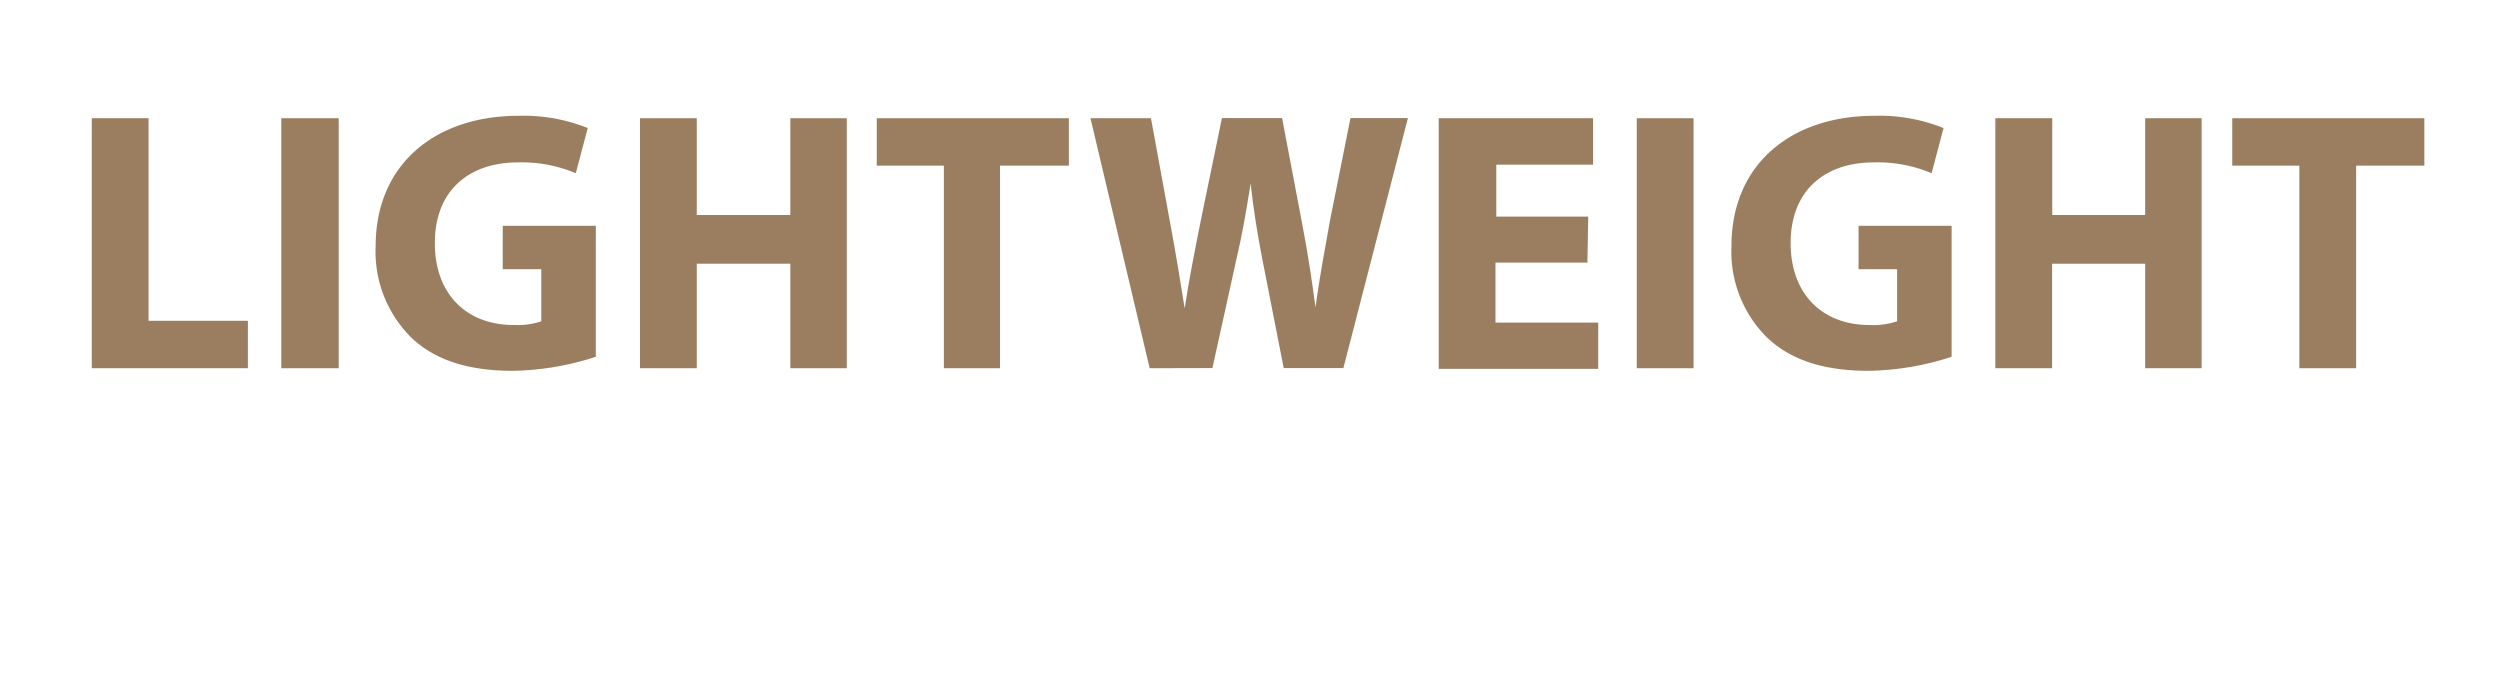 <svg id="BLACK" xmlns="http://www.w3.org/2000/svg" viewBox="0 0 155 43"><defs><style>.cls-1{fill:#9b7e60;}</style></defs><title>midsole_off_black</title><path class="cls-1" d="M5.69,7.33H9.21V19.89h6.16v2.94H5.69Z"/><path class="cls-1" d="M21,7.33v15.5H17.44V7.33Z"/><path class="cls-1" d="M36.94,22.12a17.33,17.33,0,0,1-5.17.87c-2.83,0-4.87-.71-6.3-2.09a7.5,7.5,0,0,1-2.18-5.63c0-5.15,3.77-8.09,8.85-8.09a10.67,10.67,0,0,1,4.3.76l-.74,2.8a8.6,8.6,0,0,0-3.61-.67c-2.92,0-5.13,1.66-5.13,5,0,3.2,2,5.08,4.88,5.08a4.7,4.7,0,0,0,1.72-.23V16.69H31.17V14h5.77Z"/><path class="cls-1" d="M43.2,7.33v6H49v-6h3.5v15.5H49V16.35H43.2v6.48H39.68V7.33Z"/><path class="cls-1" d="M58.52,10.27H54.36V7.33H66.27v2.94H62V22.83H58.52Z"/><path class="cls-1" d="M71.28,22.83,67.61,7.33h3.75l1.17,6.39c.35,1.84.67,3.84.92,5.4h0c.25-1.68.62-3.54,1-5.45l1.31-6.35h3.73l1.24,6.53c.35,1.82.6,3.47.83,5.2h0c.23-1.72.57-3.54.9-5.38l1.27-6.35h3.56l-4,15.5H79.59l-1.31-6.67c-.3-1.56-.55-3-.74-4.78h0c-.28,1.75-.53,3.22-.9,4.78l-1.47,6.67Z"/><path class="cls-1" d="M98.42,16.28h-5.7V20h6.37v2.87H89.2V7.33h9.57v2.88h-6v3.22h5.7Z"/><path class="cls-1" d="M105,7.33v15.5h-3.52V7.33Z"/><path class="cls-1" d="M121,22.12a17.33,17.33,0,0,1-5.17.87c-2.83,0-4.87-.71-6.3-2.09a7.5,7.5,0,0,1-2.18-5.63c0-5.15,3.77-8.09,8.85-8.09a10.67,10.67,0,0,1,4.3.76l-.74,2.8a8.6,8.6,0,0,0-3.61-.67c-2.92,0-5.13,1.66-5.13,5,0,3.2,2,5.08,4.88,5.08a4.7,4.7,0,0,0,1.72-.23V16.69h-2.39V14H121Z"/><path class="cls-1" d="M127.24,7.33v6H133v-6h3.5v15.5H133V16.35h-5.77v6.48h-3.52V7.33Z"/><path class="cls-1" d="M142.56,10.27H138.4V7.33h11.91v2.94h-4.23V22.83h-3.52Z"/></svg>